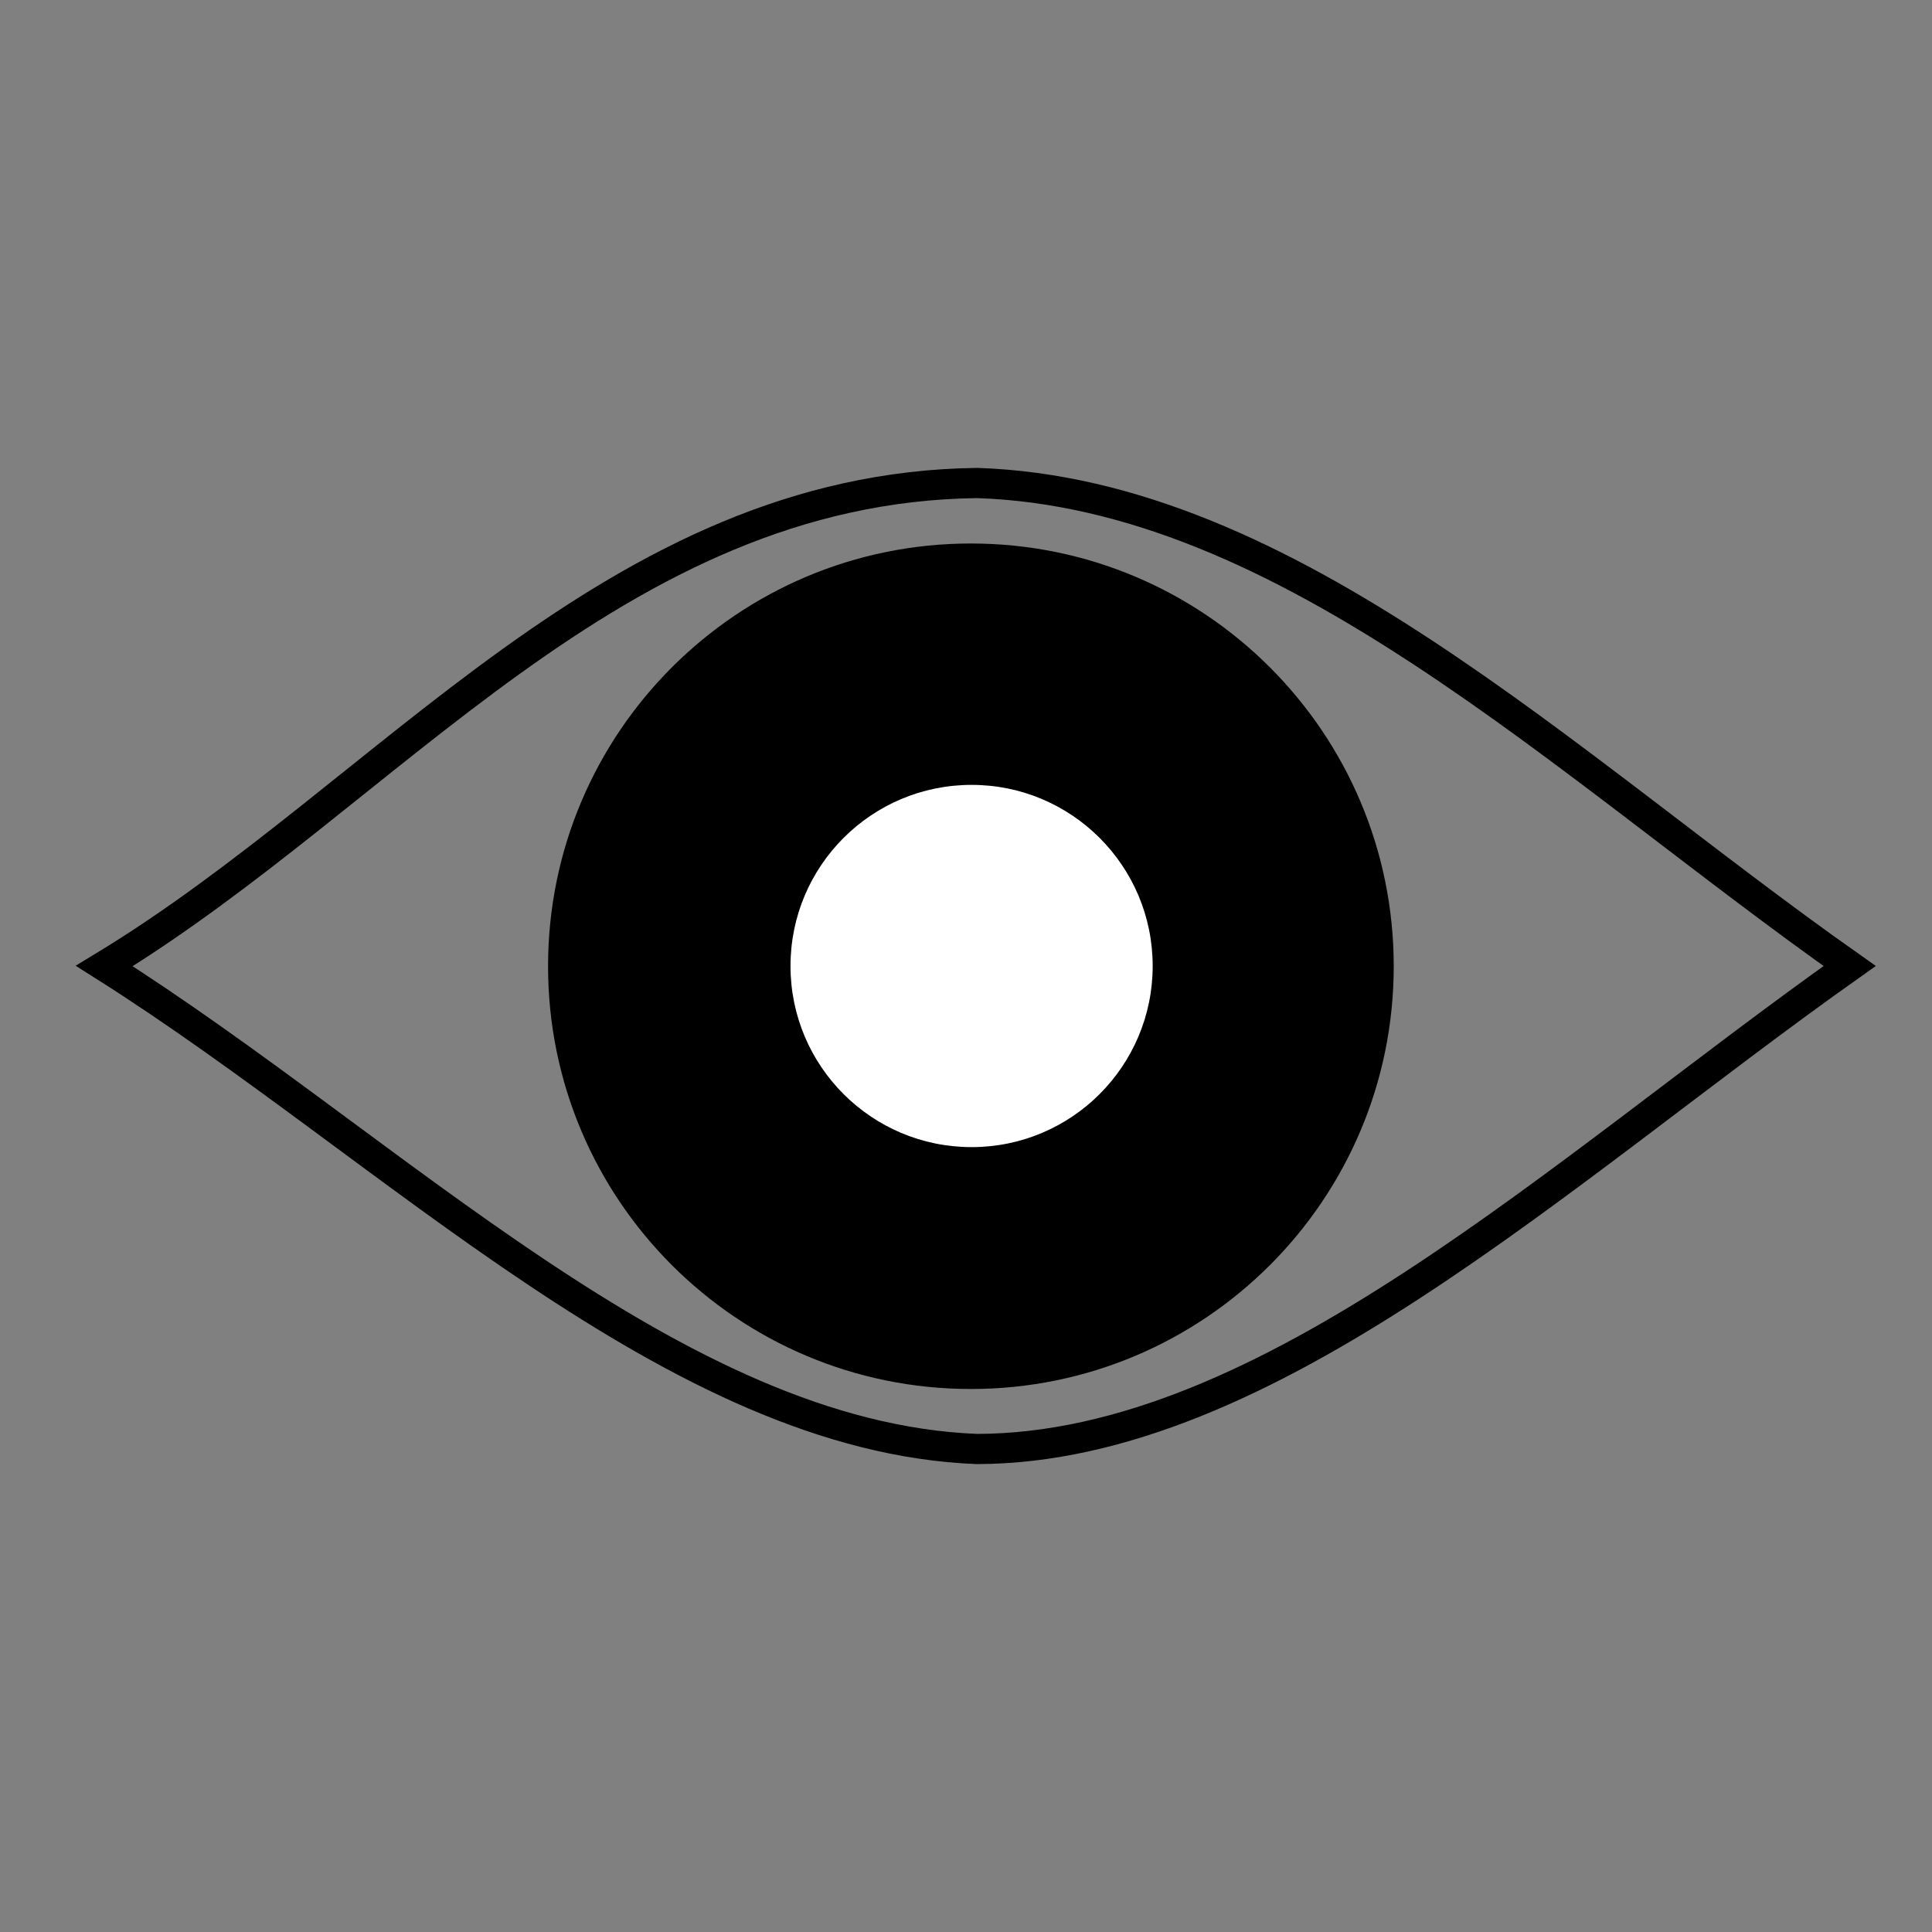 <?xml version="1.0" encoding="UTF-8" standalone="no"?>
<!-- Created with Inkscape (http://www.inkscape.org/) -->

<svg
   xmlns:dc="http://purl.org/dc/elements/1.1/"
   xmlns:cc="http://creativecommons.org/ns#"
   xmlns:rdf="http://www.w3.org/1999/02/22-rdf-syntax-ns#"
   xmlns:svg="http://www.w3.org/2000/svg"
   xmlns="http://www.w3.org/2000/svg"
   xmlns:sodipodi="http://sodipodi.sourceforge.net/DTD/sodipodi-0.dtd"
   xmlns:inkscape="http://www.inkscape.org/namespaces/inkscape"
   width="64px"
   height="64px"
   id="svg2985"
   version="1.1"
   inkscape:version="0.48.4 r9939"
   sodipodi:docname="logo.svg">
  <rect width="100%" height="100%" fill="#808080" stroke="none"/>
  <defs
     id="defs2987" />
  <sodipodi:namedview
     id="base"
     pagecolor="#ffffff"
     bordercolor="#666666"
     borderopacity="1.0"
     inkscape:pageopacity="0.0"
     inkscape:pageshadow="2"
     inkscape:zoom="1.375"
     inkscape:cx="34.839504"
     inkscape:cy="32"
     inkscape:current-layer="layer1"
     showgrid="true"
     inkscape:document-units="px"
     inkscape:grid-bbox="true"
     inkscape:window-width="1366"
     inkscape:window-height="709"
     inkscape:window-x="0"
     inkscape:window-y="27"
     inkscape:window-maximized="1" />
  <g
     id="layer1"
     inkscape:label="Layer 1"
     inkscape:groupmode="layer">
    <g
       id="g3021"
       transform="translate(0,3.273)">
      <path
         sodipodi:nodetypes="ccccc"
         inkscape:connector-curvature="0"
         id="path2993"
         d="m 3.455,28.727 c 9.449,-5.74 16.881,-15.849 28.909,-16 10.35,0.337 19.462,9.34 28.909,16 C 51.636,35.552 42,44.705 32.364,44.727 22.347,44.34 13.035,34.786 3.455,28.727 z"
         style="fill:none;stroke:#000000;stroke-width:1px;stroke-linecap:butt;stroke-linejoin:miter;stroke-opacity:1" />
      <path
         transform="matrix(0.969,0,0,1.027,73.301,4.274)"
         d="m -28,23.818 c 0,7.531 -6.472,13.636 -14.455,13.636 -7.983,0 -14.455,-6.105 -14.455,-13.636 0,-7.531 6.472,-13.636 14.455,-13.636 7.983,0 14.455,6.105 14.455,13.636 z"
         sodipodi:ry="13.636364"
         sodipodi:rx="14.454545"
         sodipodi:cy="23.818182"
         sodipodi:cx="-42.454544"
         id="path2995"
         style="fill:#000000;fill-opacity:1;stroke:none"
         sodipodi:type="arc" />
      <path
         transform="matrix(0.415,0,0,0.44,49.804,18.247)"
         d="m -28,23.818 c 0,7.531 -6.472,13.636 -14.455,13.636 -7.983,0 -14.455,-6.105 -14.455,-13.636 0,-7.531 6.472,-13.636 14.455,-13.636 7.983,0 14.455,6.105 14.455,13.636 z"
         sodipodi:ry="13.636364"
         sodipodi:rx="14.454545"
         sodipodi:cy="23.818182"
         sodipodi:cx="-42.454544"
         id="path2995-0"
         style="fill:#ffffff;fill-opacity:1;stroke:none"
         sodipodi:type="arc" />
    </g>
  </g>
</svg>
